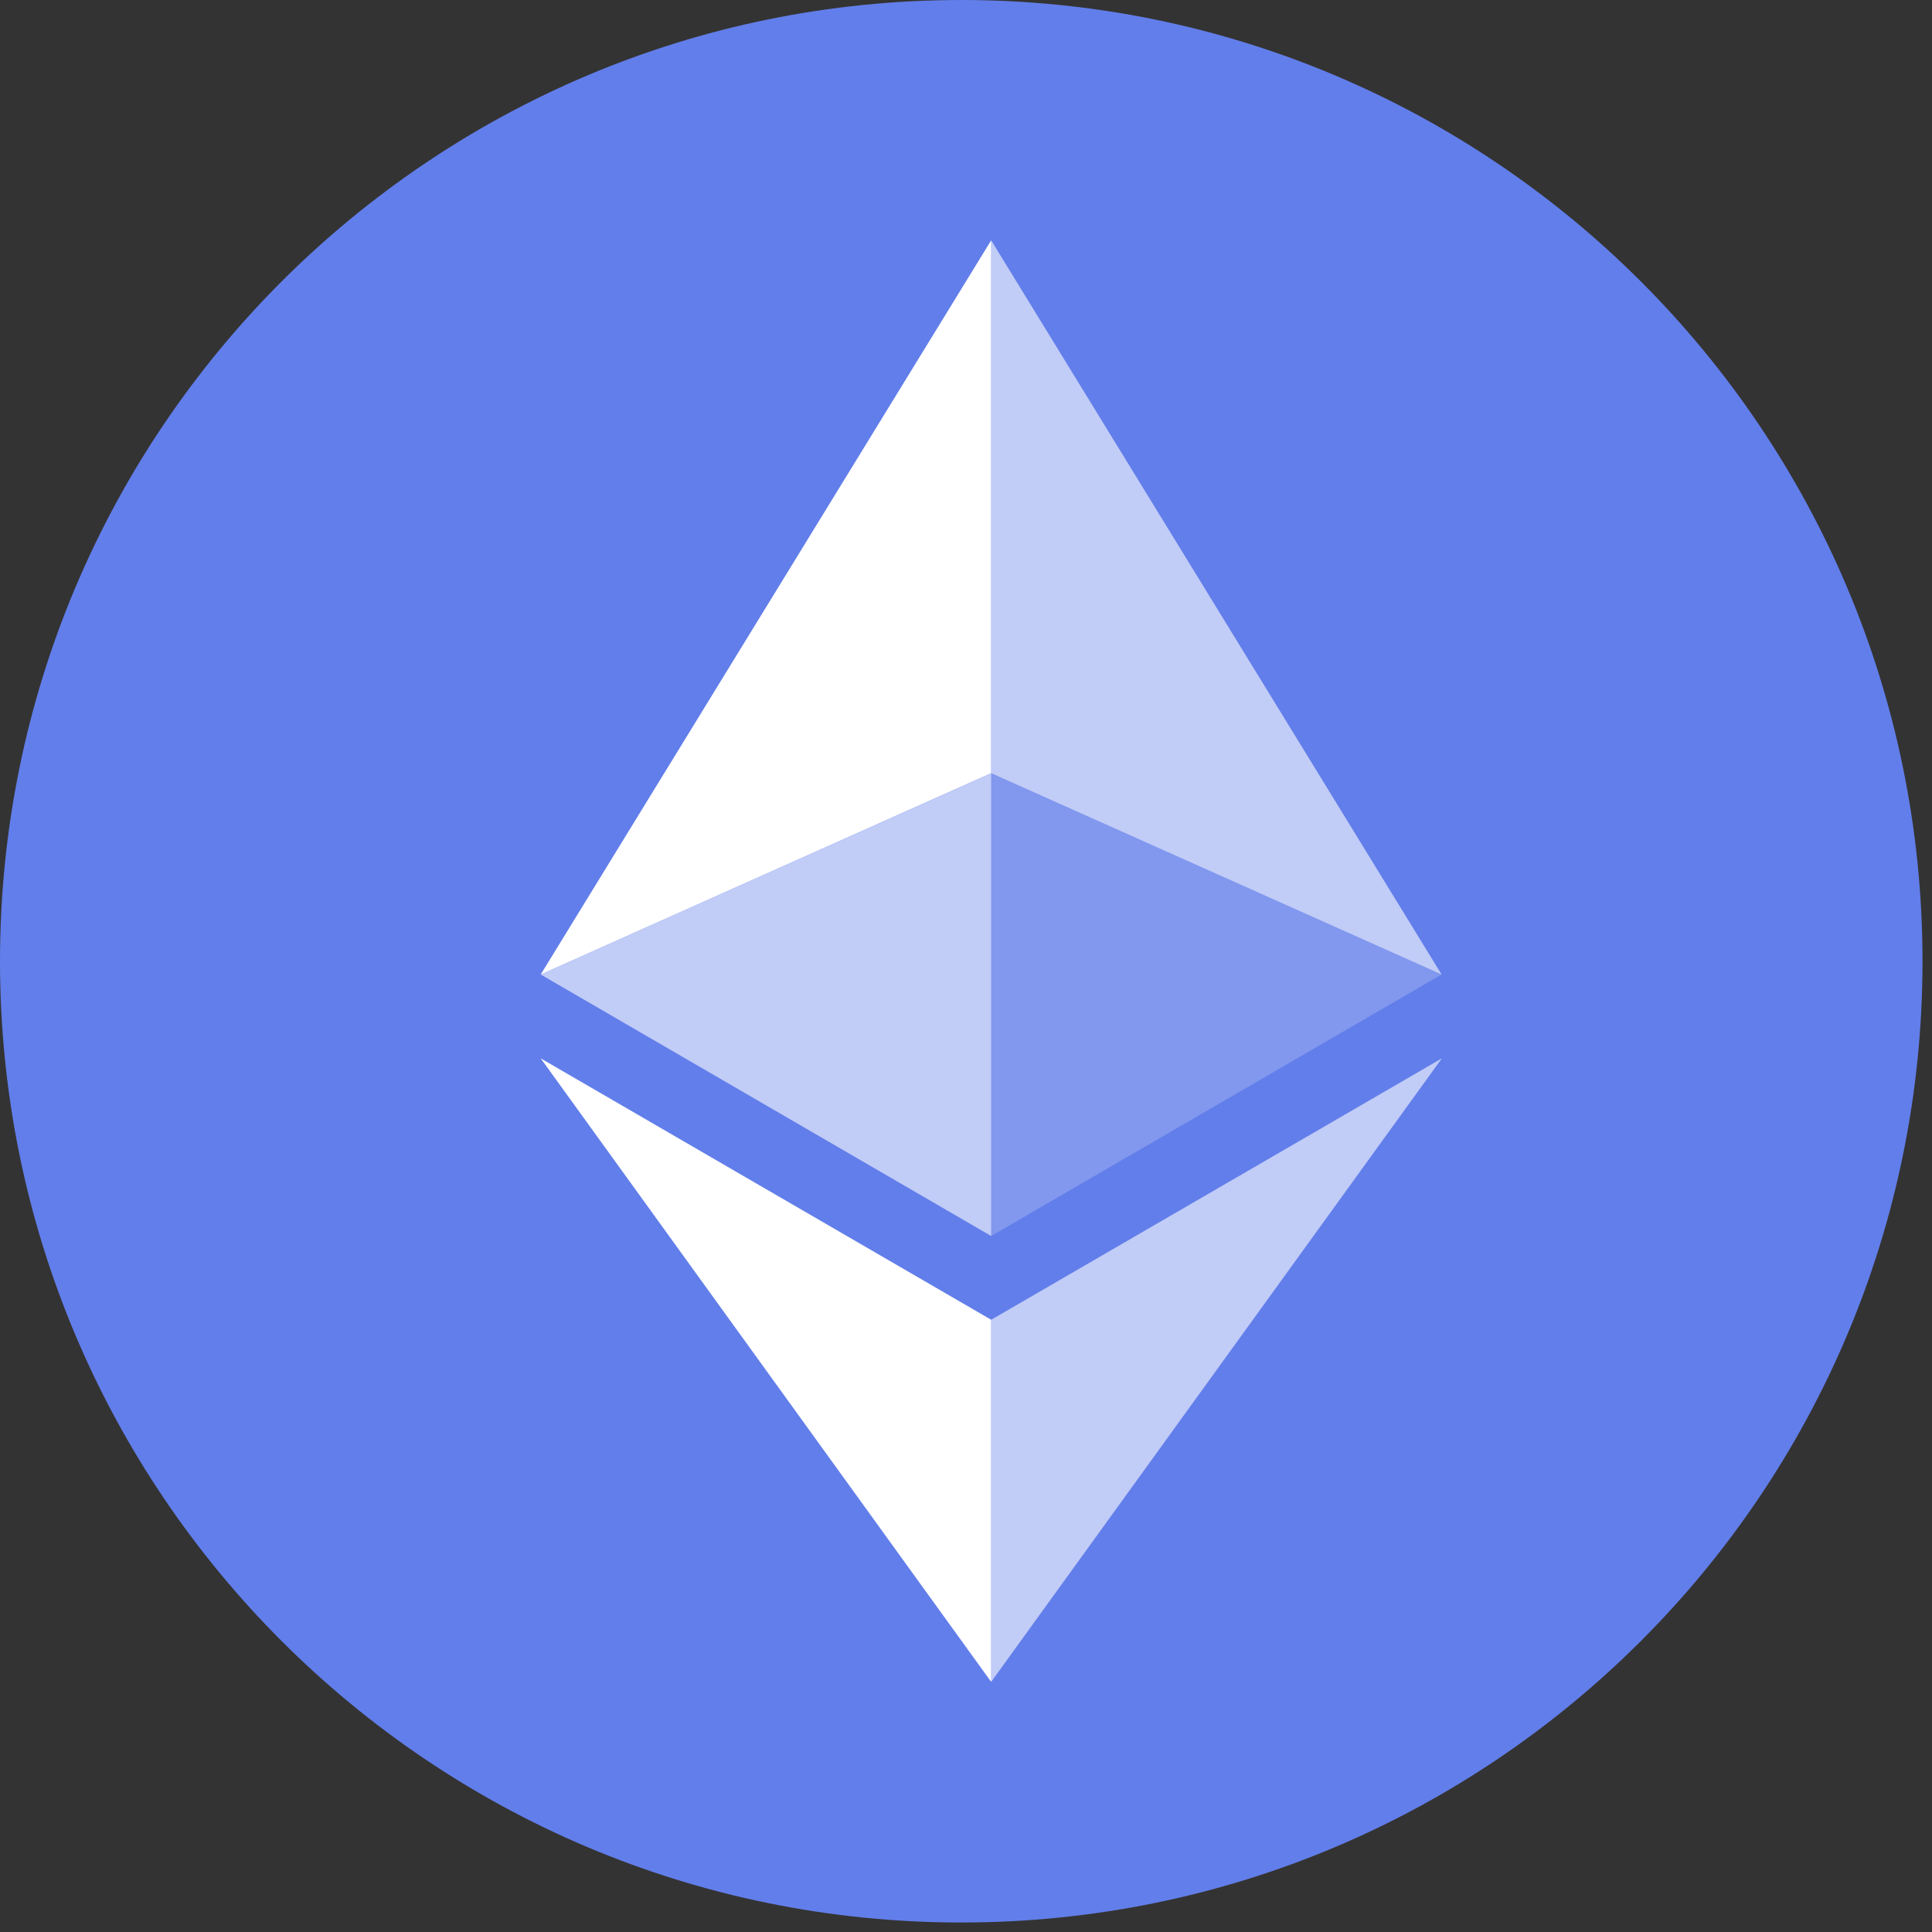 <svg width="57" height="57" viewBox="0 0 57 57" fill="none" xmlns="http://www.w3.org/2000/svg">
<rect x="0" y="0" width="57" height="57" fill="#333333" stroke="none"/>
<g clip-path="url(#clip0_1952_1919)">
<path d="M28.36 56.72C44.023 56.72 56.72 44.023 56.72 28.36C56.72 12.697 44.023 0 28.36 0C12.697 0 0 12.697 0 28.36C0 44.023 12.697 56.72 28.36 56.72Z" fill="#627EEA"/>
<path d="M29.242 7.09V22.812L42.531 28.75L29.242 7.09Z" fill="white" fill-opacity="0.602"/>
<path d="M29.243 7.09L15.953 28.75L29.243 22.812V7.09Z" fill="white"/>
<path d="M29.242 38.938V49.621L42.539 31.225L29.242 38.938Z" fill="white" fill-opacity="0.602"/>
<path d="M29.243 49.621V38.937L15.953 31.225L29.243 49.621Z" fill="white"/>
<path d="M29.242 36.466L42.531 28.751L29.242 22.816V36.466Z" fill="white" fill-opacity="0.2"/>
<path d="M15.953 28.751L29.243 36.466V22.816L15.953 28.751Z" fill="white" fill-opacity="0.602"/>
</g>
<defs>
<clipPath id="clip0_1952_1919">
<rect width="56.72" height="56.72" fill="white"/>
</clipPath>
</defs>
</svg>
